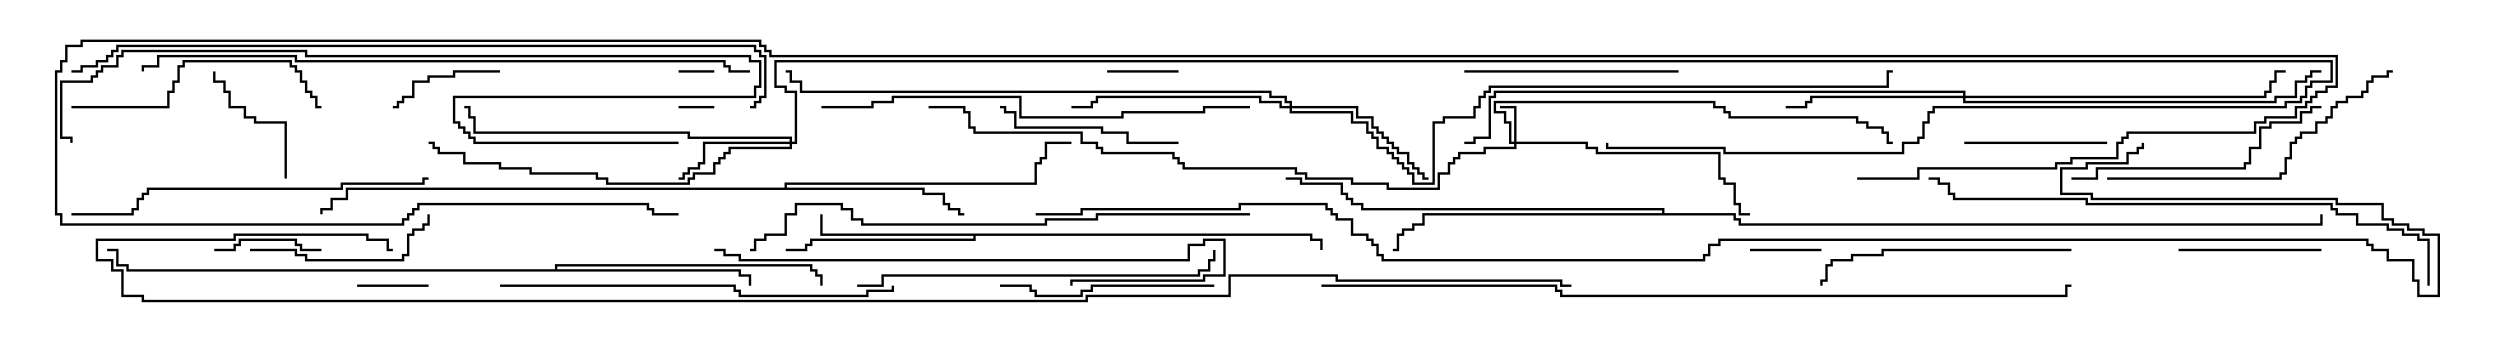 <svg version="1.1" width="105" height="15" xmlns="http://www.w3.org/2000/svg"><path d="M55.121,9.807L55.121,10.021L55.55,10.021L55.55,10.5L55.45,10.5L55.45,10.121L55.021,10.121L55.021,9.907L40.979,9.907L40.979,10.121L34.121,10.121L34.121,10.336L33.907,10.336L33.907,10.55L33,10.55L33,10.45L33.807,10.45L33.807,10.236L34.021,10.236L34.021,10.021L40.879,10.021L40.879,9.907L34.45,9.907L34.45,9L34.55,9L34.55,9.807z" stroke="none"/><path d="M32.95,7.879L32.95,7.664L43.45,7.664L43.45,6.807L43.664,6.807L43.664,6.593L43.879,6.593L43.879,5.95L45,5.95L45,6.05L43.979,6.05L43.979,6.693L43.764,6.693L43.764,6.907L43.55,6.907L43.55,7.764L33.05,7.764L33.05,7.879L38.836,7.879L38.836,8.093L39.693,8.093L39.693,8.521L39.907,8.521L39.907,8.736L40.336,8.736L40.336,8.95L40.5,8.95L40.5,9.05L40.236,9.05L40.236,8.836L39.807,8.836L39.807,8.621L39.593,8.621L39.593,8.193L38.736,8.193L38.736,7.979L14.621,7.979L14.621,8.407L13.979,8.407L13.979,8.836L13.55,8.836L13.55,9L13.45,9L13.45,8.736L13.879,8.736L13.879,8.307L14.521,8.307L14.521,7.879z" stroke="none"/><path d="M23.307,11.307L23.307,11.093L34.121,11.093L34.121,11.307L34.336,11.307L34.336,11.521L34.55,11.521L34.55,12L34.45,12L34.45,11.621L34.236,11.621L34.236,11.407L34.021,11.407L34.021,11.193L23.407,11.193L23.407,11.307L31.121,11.307L31.121,11.521L31.55,11.521L31.55,12L31.45,12L31.45,11.621L31.021,11.621L31.021,11.407L5.307,11.407L5.307,11.193L4.879,11.193L4.879,10.55L4.5,10.55L4.5,10.45L4.979,10.45L4.979,11.093L5.407,11.093L5.407,11.307z" stroke="none"/><path d="M69.807,8.95L69.807,8.836L57.164,8.836L57.164,8.621L56.736,8.621L56.736,8.407L56.521,8.407L56.521,8.193L56.307,8.193L56.307,7.764L54.593,7.764L54.593,7.55L54,7.55L54,7.45L54.693,7.45L54.693,7.664L56.407,7.664L56.407,8.093L56.621,8.093L56.621,8.307L56.836,8.307L56.836,8.521L57.264,8.521L57.264,8.736L69.907,8.736L69.907,8.95L72.907,8.95L72.907,9.164L73.121,9.164L73.121,9.379L97.45,9.379L97.45,9L97.55,9L97.55,9.479L73.021,9.479L73.021,9.264L72.807,9.264L72.807,9.05L59.836,9.05L59.836,9.479L59.407,9.479L59.407,9.693L58.979,9.693L58.979,9.907L58.764,9.907L58.764,10.55L58.5,10.55L58.5,10.45L58.664,10.45L58.664,9.807L58.879,9.807L58.879,9.593L59.307,9.593L59.307,9.379L59.736,9.379L59.736,8.95z" stroke="none"/><path d="M63.593,5.95L63.593,4.55L63,4.55L63,4.45L63.693,4.45L63.693,5.95L66.693,5.95L66.693,6.164L67.121,6.164L67.121,6.379L72.264,6.379L72.264,7.45L72.479,7.45L72.479,7.664L72.907,7.664L72.907,8.521L73.121,8.521L73.121,8.95L73.5,8.95L73.5,9.05L73.021,9.05L73.021,8.621L72.807,8.621L72.807,7.764L72.379,7.764L72.379,7.55L72.164,7.55L72.164,6.479L67.021,6.479L67.021,6.264L66.593,6.264L66.593,6.05L63.693,6.05L63.693,6.264L62.407,6.264L62.407,6.479L61.336,6.479L61.336,6.693L61.121,6.693L61.121,6.907L60.907,6.907L60.907,7.336L60.479,7.336L60.479,7.979L58.236,7.979L58.236,7.764L56.736,7.764L56.736,7.55L54.807,7.55L54.807,7.336L54.379,7.336L54.379,7.121L49.664,7.121L49.664,6.907L49.45,6.907L49.45,6.693L49.236,6.693L49.236,6.479L46.236,6.479L46.236,6.264L46.021,6.264L46.021,6.05L45.379,6.05L45.379,5.621L40.879,5.621L40.879,5.407L40.664,5.407L40.664,4.764L40.45,4.764L40.45,4.55L39,4.55L39,4.45L40.55,4.45L40.55,4.664L40.764,4.664L40.764,5.307L40.979,5.307L40.979,5.521L45.479,5.521L45.479,5.95L46.121,5.95L46.121,6.164L46.336,6.164L46.336,6.379L49.336,6.379L49.336,6.593L49.55,6.593L49.55,6.807L49.764,6.807L49.764,7.021L54.479,7.021L54.479,7.236L54.907,7.236L54.907,7.45L56.836,7.45L56.836,7.664L58.336,7.664L58.336,7.879L60.379,7.879L60.379,7.236L60.807,7.236L60.807,6.807L61.021,6.807L61.021,6.593L61.236,6.593L61.236,6.379L62.307,6.379L62.307,6.164L63.593,6.164L63.593,6.05L63.379,6.05L63.379,5.193L63.164,5.193L63.164,4.764L62.736,4.764L62.736,4.236L72.05,4.236L72.05,4.45L72.479,4.45L72.479,4.664L72.693,4.664L72.693,4.879L78.05,4.879L78.05,5.093L78.479,5.093L78.479,5.307L79.121,5.307L79.121,5.521L79.336,5.521L79.336,5.95L79.5,5.95L79.5,6.05L79.236,6.05L79.236,5.621L79.021,5.621L79.021,5.407L78.379,5.407L78.379,5.193L77.95,5.193L77.95,4.979L72.593,4.979L72.593,4.764L72.379,4.764L72.379,4.55L71.95,4.55L71.95,4.336L62.836,4.336L62.836,4.664L63.264,4.664L63.264,5.093L63.479,5.093L63.479,5.95z" stroke="none"/><path d="M33.164,5.95L33.164,5.836L28.879,5.836L28.879,5.621L19.879,5.621L19.879,4.979L19.664,4.979L19.664,4.55L19.5,4.55L19.5,4.45L19.764,4.45L19.764,4.879L19.979,4.879L19.979,5.521L28.979,5.521L28.979,5.736L33.264,5.736L33.264,5.95L33.379,5.95L33.379,3.907L32.95,3.907L32.95,3.693L32.521,3.693L32.521,2.521L97.979,2.521L97.979,3.479L97.121,3.479L97.121,3.693L96.907,3.693L96.907,4.121L96.693,4.121L96.693,4.336L96.05,4.336L96.05,4.55L81.264,4.55L81.264,4.764L81.05,4.764L81.05,5.193L80.836,5.193L80.836,5.836L80.621,5.836L80.621,6.05L79.979,6.05L79.979,6.479L72.379,6.479L72.379,6.264L67.45,6.264L67.45,6L67.55,6L67.55,6.164L72.479,6.164L72.479,6.379L79.879,6.379L79.879,5.95L80.521,5.95L80.521,5.736L80.736,5.736L80.736,5.093L80.95,5.093L80.95,4.664L81.164,4.664L81.164,4.45L95.95,4.45L95.95,4.236L96.593,4.236L96.593,4.021L96.807,4.021L96.807,3.593L97.021,3.593L97.021,3.379L97.879,3.379L97.879,2.621L32.621,2.621L32.621,3.593L33.05,3.593L33.05,3.807L33.479,3.807L33.479,6.05L33.264,6.05L33.264,6.264L30.693,6.264L30.693,6.479L30.479,6.479L30.479,6.693L30.264,6.693L30.264,6.907L30.05,6.907L30.05,7.336L29.193,7.336L29.193,7.55L28.979,7.55L28.979,7.764L25.45,7.764L25.45,7.55L25.021,7.55L25.021,7.336L22.236,7.336L22.236,7.121L20.95,7.121L20.95,6.907L19.45,6.907L19.45,6.479L18.379,6.479L18.379,6.264L18.164,6.264L18.164,6.05L18,6.05L18,5.95L18.264,5.95L18.264,6.164L18.479,6.164L18.479,6.379L19.55,6.379L19.55,6.807L21.05,6.807L21.05,7.021L22.336,7.021L22.336,7.236L25.121,7.236L25.121,7.45L25.55,7.45L25.55,7.664L28.879,7.664L28.879,7.45L29.093,7.45L29.093,7.236L29.95,7.236L29.95,6.807L30.164,6.807L30.164,6.593L30.379,6.593L30.379,6.379L30.593,6.379L30.593,6.164L33.164,6.164L33.164,6.05L29.621,6.05L29.621,6.907L29.407,6.907L29.407,7.121L28.979,7.121L28.979,7.336L28.764,7.336L28.764,7.55L28.5,7.55L28.5,7.45L28.664,7.45L28.664,7.236L28.879,7.236L28.879,7.021L29.307,7.021L29.307,6.807L29.521,6.807L29.521,5.95z" stroke="none"/><path d="M54.164,4.45L54.164,4.336L53.95,4.336L53.95,4.121L53.307,4.121L53.307,3.907L33.593,3.907L33.593,3.479L33.164,3.479L33.164,3.05L33,3.05L33,2.95L33.264,2.95L33.264,3.379L33.693,3.379L33.693,3.807L53.407,3.807L53.407,4.021L54.05,4.021L54.05,4.236L54.264,4.236L54.264,4.45L57.05,4.45L57.05,4.879L57.693,4.879L57.693,5.307L57.907,5.307L57.907,5.521L58.121,5.521L58.121,5.736L58.336,5.736L58.336,5.95L58.55,5.95L58.55,6.164L58.764,6.164L58.764,6.379L59.193,6.379L59.193,6.807L59.407,6.807L59.407,7.021L59.621,7.021L59.621,7.236L59.836,7.236L59.836,7.45L60,7.45L60,7.55L59.736,7.55L59.736,7.336L59.521,7.336L59.521,7.121L59.307,7.121L59.307,6.907L59.093,6.907L59.093,6.479L58.664,6.479L58.664,6.264L58.45,6.264L58.45,6.05L58.236,6.05L58.236,5.836L58.021,5.836L58.021,5.621L57.807,5.621L57.807,5.407L57.593,5.407L57.593,4.979L56.95,4.979L56.95,4.55L54.264,4.55L54.264,4.664L56.836,4.664L56.836,5.093L57.479,5.093L57.479,5.521L57.693,5.521L57.693,5.736L57.907,5.736L57.907,6.164L58.336,6.164L58.336,6.379L58.55,6.379L58.55,6.593L58.764,6.593L58.764,6.807L58.979,6.807L58.979,7.021L59.193,7.021L59.193,7.236L59.407,7.236L59.407,7.664L60.164,7.664L60.164,5.093L60.593,5.093L60.593,4.879L61.879,4.879L61.879,4.45L62.093,4.45L62.093,4.021L62.307,4.021L62.307,3.807L62.521,3.807L62.521,3.593L79.236,3.593L79.236,2.95L79.5,2.95L79.5,3.05L79.336,3.05L79.336,3.693L62.621,3.693L62.621,3.907L62.407,3.907L62.407,4.121L62.193,4.121L62.193,4.55L61.979,4.55L61.979,4.979L60.693,4.979L60.693,5.193L60.264,5.193L60.264,7.764L59.307,7.764L59.307,7.336L59.093,7.336L59.093,7.121L58.879,7.121L58.879,6.907L58.664,6.907L58.664,6.693L58.45,6.693L58.45,6.479L58.236,6.479L58.236,6.264L57.807,6.264L57.807,5.836L57.593,5.836L57.593,5.621L57.379,5.621L57.379,5.193L56.736,5.193L56.736,4.764L54.164,4.764L54.164,4.55L53.736,4.55L53.736,4.336L52.879,4.336L52.879,4.121L46.121,4.121L46.121,4.336L45.907,4.336L45.907,4.55L45,4.55L45,4.45L45.807,4.45L45.807,4.236L46.021,4.236L46.021,4.021L52.979,4.021L52.979,4.236L53.836,4.236L53.836,4.45z" stroke="none"/><path d="M82.45,4.021L82.45,3.907L62.836,3.907L62.836,4.121L62.621,4.121L62.621,5.836L61.979,5.836L61.979,6.05L61.5,6.05L61.5,5.95L61.879,5.95L61.879,5.736L62.521,5.736L62.521,4.021L62.736,4.021L62.736,3.807L82.55,3.807L82.55,4.021L95.093,4.021L95.093,3.807L95.307,3.807L95.307,3.379L95.521,3.379L95.521,2.95L96,2.95L96,3.05L95.621,3.05L95.621,3.479L95.407,3.479L95.407,3.907L95.193,3.907L95.193,4.121L82.55,4.121L82.55,4.236L95.521,4.236L95.521,4.021L96.379,4.021L96.379,3.379L96.807,3.379L96.807,3.164L97.021,3.164L97.021,2.95L97.5,2.95L97.5,3.05L97.121,3.05L97.121,3.264L96.907,3.264L96.907,3.479L96.479,3.479L96.479,4.121L95.621,4.121L95.621,4.336L82.45,4.336L82.45,4.121L76.121,4.121L76.121,4.336L75.907,4.336L75.907,4.55L75,4.55L75,4.45L75.807,4.45L75.807,4.236L76.021,4.236L76.021,4.021z" stroke="none"/><path d="M28.5,4.55L28.5,4.45L30,4.45L30,4.55z" stroke="none"/><path d="M28.5,3.05L28.5,2.95L30,2.95L30,3.05z" stroke="none"/><path d="M15,12.05L15,11.95L18,11.95L18,12.05z" stroke="none"/><path d="M49.5,2.95L49.5,3.05L46.5,3.05L46.5,2.95z" stroke="none"/><path d="M76.5,10.45L76.5,10.55L73.5,10.55L73.5,10.45z" stroke="none"/><path d="M9,10.55L9,10.45L9.807,10.45L9.807,10.236L10.021,10.236L10.021,10.021L12.479,10.021L12.479,10.236L12.693,10.236L12.693,10.45L13.5,10.45L13.5,10.55L12.593,10.55L12.593,10.336L12.379,10.336L12.379,10.121L10.121,10.121L10.121,10.336L9.907,10.336L9.907,10.55z" stroke="none"/><path d="M21,2.95L21,3.05L19.121,3.05L19.121,3.264L18.05,3.264L18.05,3.479L17.407,3.479L17.407,4.121L16.979,4.121L16.979,4.336L16.764,4.336L16.764,4.55L16.5,4.55L16.5,4.45L16.664,4.45L16.664,4.236L16.879,4.236L16.879,4.021L17.307,4.021L17.307,3.379L17.95,3.379L17.95,3.164L19.021,3.164L19.021,2.95z" stroke="none"/><path d="M12.05,7.5L11.95,7.5L11.95,5.193L10.664,5.193L10.664,4.979L10.236,4.979L10.236,4.55L9.593,4.55L9.593,3.907L9.379,3.907L9.379,3.479L8.95,3.479L8.95,3L9.05,3L9.05,3.379L9.479,3.379L9.479,3.807L9.693,3.807L9.693,4.45L10.336,4.45L10.336,4.879L10.764,4.879L10.764,5.093L12.05,5.093z" stroke="none"/><path d="M91.5,10.55L91.5,10.45L97.5,10.45L97.5,10.55z" stroke="none"/><path d="M82.5,6.05L82.5,5.95L88.5,5.95L88.5,6.05z" stroke="none"/><path d="M10.5,10.55L10.5,10.45L12.479,10.45L12.479,10.664L12.907,10.664L12.907,10.879L16.879,10.879L16.879,10.664L17.093,10.664L17.093,9.807L17.307,9.807L17.307,9.593L17.736,9.593L17.736,9.379L17.95,9.379L17.95,9L18.05,9L18.05,9.479L17.836,9.479L17.836,9.693L17.407,9.693L17.407,9.907L17.193,9.907L17.193,10.764L16.979,10.764L16.979,10.979L12.807,10.979L12.807,10.764L12.379,10.764L12.379,10.55z" stroke="none"/><path d="M49.5,5.95L49.5,6.05L47.307,6.05L47.307,5.621L46.236,5.621L46.236,5.407L42.593,5.407L42.593,4.764L42.164,4.764L42.164,4.55L42,4.55L42,4.45L42.264,4.45L42.264,4.664L42.693,4.664L42.693,5.307L46.336,5.307L46.336,5.521L47.407,5.521L47.407,5.95z" stroke="none"/><path d="M51,11.95L51,12.05L45.907,12.05L45.907,12.264L45.479,12.264L45.479,12.479L43.45,12.479L43.45,12.264L43.236,12.264L43.236,12.05L42,12.05L42,11.95L43.336,11.95L43.336,12.164L43.55,12.164L43.55,12.379L45.379,12.379L45.379,12.164L45.807,12.164L45.807,11.95z" stroke="none"/><path d="M61.5,3.05L61.5,2.95L70.5,2.95L70.5,3.05z" stroke="none"/><path d="M3,4.55L3,4.45L7.021,4.45L7.021,3.807L7.236,3.807L7.236,3.379L7.45,3.379L7.45,2.736L7.664,2.736L7.664,2.521L12.264,2.521L12.264,2.736L12.479,2.736L12.479,2.95L12.693,2.95L12.693,3.379L12.907,3.379L12.907,3.807L13.121,3.807L13.121,4.021L13.336,4.021L13.336,4.45L13.5,4.45L13.5,4.55L13.236,4.55L13.236,4.121L13.021,4.121L13.021,3.907L12.807,3.907L12.807,3.479L12.593,3.479L12.593,3.05L12.379,3.05L12.379,2.836L12.164,2.836L12.164,2.621L7.764,2.621L7.764,2.836L7.55,2.836L7.55,3.479L7.336,3.479L7.336,3.907L7.121,3.907L7.121,4.55z" stroke="none"/><path d="M87,10.45L87,10.55L79.121,10.55L79.121,10.764L77.836,10.764L77.836,10.979L76.979,10.979L76.979,11.193L76.764,11.193L76.764,11.836L76.55,11.836L76.55,12L76.45,12L76.45,11.736L76.664,11.736L76.664,11.093L76.879,11.093L76.879,10.879L77.736,10.879L77.736,10.664L79.021,10.664L79.021,10.45z" stroke="none"/><path d="M87,7.55L87,7.45L88.021,7.45L88.021,7.021L94.236,7.021L94.236,6.807L94.45,6.807L94.45,6.164L94.879,6.164L94.879,5.307L95.307,5.307L95.307,5.093L96.593,5.093L96.593,4.664L97.021,4.664L97.021,4.45L97.5,4.45L97.5,4.55L97.121,4.55L97.121,4.764L96.693,4.764L96.693,5.193L95.407,5.193L95.407,5.407L94.979,5.407L94.979,6.264L94.55,6.264L94.55,6.907L94.336,6.907L94.336,7.121L88.121,7.121L88.121,7.55z" stroke="none"/><path d="M88.5,7.55L88.5,7.45L95.736,7.45L95.736,7.236L95.95,7.236L95.95,6.593L96.164,6.593L96.164,5.95L96.379,5.95L96.379,5.736L96.593,5.736L96.593,5.521L97.236,5.521L97.236,5.093L97.664,5.093L97.664,4.879L97.879,4.879L97.879,4.45L98.093,4.45L98.093,4.236L98.521,4.236L98.521,4.021L99.164,4.021L99.164,3.807L99.379,3.807L99.379,3.379L99.593,3.379L99.593,3.164L100.236,3.164L100.236,2.95L100.5,2.95L100.5,3.05L100.336,3.05L100.336,3.264L99.693,3.264L99.693,3.479L99.479,3.479L99.479,3.907L99.264,3.907L99.264,4.121L98.621,4.121L98.621,4.336L98.193,4.336L98.193,4.55L97.979,4.55L97.979,4.979L97.764,4.979L97.764,5.193L97.336,5.193L97.336,5.621L96.693,5.621L96.693,5.836L96.479,5.836L96.479,6.05L96.264,6.05L96.264,6.693L96.05,6.693L96.05,7.336L95.836,7.336L95.836,7.55z" stroke="none"/><path d="M36,12.05L36,11.95L37.021,11.95L37.021,11.521L50.307,11.521L50.307,11.307L50.736,11.307L50.736,10.879L50.95,10.879L50.95,10.5L51.05,10.5L51.05,10.979L50.836,10.979L50.836,11.407L50.407,11.407L50.407,11.621L37.121,11.621L37.121,12.05z" stroke="none"/><path d="M3,9.05L3,8.95L5.521,8.95L5.521,8.736L5.736,8.736L5.736,8.307L5.95,8.307L5.95,8.093L6.164,8.093L6.164,7.879L14.307,7.879L14.307,7.664L17.736,7.664L17.736,7.45L18,7.45L18,7.55L17.836,7.55L17.836,7.764L14.407,7.764L14.407,7.979L6.264,7.979L6.264,8.193L6.05,8.193L6.05,8.407L5.836,8.407L5.836,8.836L5.621,8.836L5.621,9.05z" stroke="none"/><path d="M30,10.55L30,10.45L30.479,10.45L30.479,10.664L31.121,10.664L31.121,10.879L49.879,10.879L49.879,10.236L50.521,10.236L50.521,10.021L51.479,10.021L51.479,11.621L50.621,11.621L50.621,11.836L45.05,11.836L45.05,12L44.95,12L44.95,11.736L50.521,11.736L50.521,11.521L51.379,11.521L51.379,10.121L50.621,10.121L50.621,10.336L49.979,10.336L49.979,10.979L31.021,10.979L31.021,10.764L30.379,10.764L30.379,10.55z" stroke="none"/><path d="M21,12.05L21,11.95L30.907,11.95L30.907,12.164L31.121,12.164L31.121,12.379L36.379,12.379L36.379,12.164L37.45,12.164L37.45,12L37.55,12L37.55,12.264L36.479,12.264L36.479,12.479L31.021,12.479L31.021,12.264L30.807,12.264L30.807,12.05z" stroke="none"/><path d="M34.5,4.55L34.5,4.45L36.593,4.45L36.593,4.236L37.45,4.236L37.45,4.021L42.907,4.021L42.907,4.879L47.093,4.879L47.093,4.664L50.521,4.664L50.521,4.45L52.5,4.45L52.5,4.55L50.621,4.55L50.621,4.764L47.193,4.764L47.193,4.979L42.807,4.979L42.807,4.121L37.55,4.121L37.55,4.336L36.693,4.336L36.693,4.55z" stroke="none"/><path d="M52.5,8.95L52.5,9.05L46.121,9.05L46.121,9.264L43.979,9.264L43.979,9.479L36.164,9.479L36.164,9.264L35.736,9.264L35.736,8.836L35.307,8.836L35.307,8.621L33.479,8.621L33.479,9.05L33.05,9.05L33.05,9.907L32.193,9.907L32.193,10.121L31.764,10.121L31.764,10.55L31.5,10.55L31.5,10.45L31.664,10.45L31.664,10.021L32.093,10.021L32.093,9.807L32.95,9.807L32.95,8.95L33.379,8.95L33.379,8.521L35.407,8.521L35.407,8.736L35.836,8.736L35.836,9.164L36.264,9.164L36.264,9.379L43.879,9.379L43.879,9.164L46.021,9.164L46.021,8.95z" stroke="none"/><path d="M102.05,12L101.95,12L101.95,10.121L101.521,10.121L101.521,9.907L100.879,9.907L100.879,9.693L100.236,9.693L100.236,9.479L98.95,9.479L98.95,9.05L98.093,9.05L98.093,8.836L97.879,8.836L97.879,8.621L87.593,8.621L87.593,8.407L82.021,8.407L82.021,8.193L81.807,8.193L81.807,7.764L81.379,7.764L81.379,7.55L81,7.55L81,7.45L81.479,7.45L81.479,7.664L81.907,7.664L81.907,8.093L82.121,8.093L82.121,8.307L87.693,8.307L87.693,8.521L97.979,8.521L97.979,8.736L98.193,8.736L98.193,8.95L99.05,8.95L99.05,9.379L100.336,9.379L100.336,9.593L100.979,9.593L100.979,9.807L101.621,9.807L101.621,10.021L102.05,10.021z" stroke="none"/><path d="M31.5,2.95L31.5,3.05L30.593,3.05L30.593,2.836L30.379,2.836L30.379,2.621L12.379,2.621L12.379,2.407L6.693,2.407L6.693,2.836L6.05,2.836L6.05,3L5.95,3L5.95,2.736L6.593,2.736L6.593,2.307L12.479,2.307L12.479,2.521L30.479,2.521L30.479,2.736L30.693,2.736L30.693,2.95z" stroke="none"/><path d="M28.5,5.95L28.5,6.05L19.879,6.05L19.879,5.836L19.664,5.836L19.664,5.621L19.45,5.621L19.45,5.407L19.236,5.407L19.236,5.193L19.021,5.193L19.021,4.021L31.664,4.021L31.664,3.593L31.879,3.593L31.879,2.621L31.45,2.621L31.45,2.407L12.807,2.407L12.807,2.193L5.193,2.193L5.193,2.407L4.979,2.407L4.979,2.836L4.336,2.836L4.336,3.05L4.121,3.05L4.121,3.264L3.907,3.264L3.907,3.479L2.621,3.479L2.621,5.736L3.05,5.736L3.05,6L2.95,6L2.95,5.836L2.521,5.836L2.521,3.379L3.807,3.379L3.807,3.164L4.021,3.164L4.021,2.95L4.236,2.95L4.236,2.736L4.879,2.736L4.879,2.307L5.093,2.307L5.093,2.093L12.907,2.093L12.907,2.307L31.55,2.307L31.55,2.521L31.979,2.521L31.979,3.693L31.764,3.693L31.764,4.121L19.121,4.121L19.121,5.093L19.336,5.093L19.336,5.307L19.55,5.307L19.55,5.521L19.764,5.521L19.764,5.736L19.979,5.736L19.979,5.95z" stroke="none"/><path d="M3,3.05L3,2.95L3.379,2.95L3.379,2.736L4.021,2.736L4.021,2.521L4.45,2.521L4.45,2.307L4.664,2.307L4.664,2.093L4.879,2.093L4.879,1.879L31.764,1.879L31.764,2.093L31.979,2.093L31.979,2.307L32.193,2.307L32.193,4.121L31.979,4.121L31.979,4.336L31.764,4.336L31.764,4.55L31.5,4.55L31.5,4.45L31.664,4.45L31.664,4.236L31.879,4.236L31.879,4.021L32.093,4.021L32.093,2.407L31.879,2.407L31.879,2.193L31.664,2.193L31.664,1.979L4.979,1.979L4.979,2.193L4.764,2.193L4.764,2.407L4.55,2.407L4.55,2.621L4.121,2.621L4.121,2.836L3.479,2.836L3.479,3.05z" stroke="none"/><path d="M55.5,12.05L55.5,11.95L65.407,11.95L65.407,12.164L65.621,12.164L65.621,12.379L86.736,12.379L86.736,11.95L87,11.95L87,12.05L86.836,12.05L86.836,12.479L65.521,12.479L65.521,12.264L65.307,12.264L65.307,12.05z" stroke="none"/><path d="M43.5,9.05L43.5,8.95L45.379,8.95L45.379,8.736L52.021,8.736L52.021,8.521L55.764,8.521L55.764,8.736L55.979,8.736L55.979,8.95L56.193,8.95L56.193,9.164L56.836,9.164L56.836,9.807L57.479,9.807L57.479,10.021L57.693,10.021L57.693,10.236L57.907,10.236L57.907,10.664L58.121,10.664L58.121,10.879L71.521,10.879L71.521,10.664L71.736,10.664L71.736,10.236L72.164,10.236L72.164,10.021L99.479,10.021L99.479,10.236L99.693,10.236L99.693,10.45L100.336,10.45L100.336,10.879L101.407,10.879L101.407,11.736L101.621,11.736L101.621,12.379L102.379,12.379L102.379,9.907L101.736,9.907L101.736,9.693L101.093,9.693L101.093,9.479L100.45,9.479L100.45,9.264L100.021,9.264L100.021,8.621L98.093,8.621L98.093,8.407L87.807,8.407L87.807,8.193L86.521,8.193L86.521,7.021L87.593,7.021L87.593,6.807L89.307,6.807L89.307,6.379L89.736,6.379L89.736,6.164L89.95,6.164L89.95,6L90.05,6L90.05,6.264L89.836,6.264L89.836,6.479L89.407,6.479L89.407,6.907L87.693,6.907L87.693,7.121L86.621,7.121L86.621,8.093L87.907,8.093L87.907,8.307L98.193,8.307L98.193,8.521L100.121,8.521L100.121,9.164L100.55,9.164L100.55,9.379L101.193,9.379L101.193,9.593L101.836,9.593L101.836,9.807L102.479,9.807L102.479,12.479L101.521,12.479L101.521,11.836L101.307,11.836L101.307,10.979L100.236,10.979L100.236,10.55L99.593,10.55L99.593,10.336L99.379,10.336L99.379,10.121L72.264,10.121L72.264,10.336L71.836,10.336L71.836,10.764L71.621,10.764L71.621,10.979L58.021,10.979L58.021,10.764L57.807,10.764L57.807,10.336L57.593,10.336L57.593,10.121L57.379,10.121L57.379,9.907L56.736,9.907L56.736,9.264L56.093,9.264L56.093,9.05L55.879,9.05L55.879,8.836L55.664,8.836L55.664,8.621L52.121,8.621L52.121,8.836L45.479,8.836L45.479,9.05z" stroke="none"/><path d="M66,11.95L66,12.05L65.521,12.05L65.521,11.836L56.093,11.836L56.093,11.621L51.693,11.621L51.693,12.479L45.693,12.479L45.693,12.693L5.95,12.693L5.95,12.479L5.093,12.479L5.093,11.407L4.664,11.407L4.664,10.979L4.021,10.979L4.021,10.021L9.807,10.021L9.807,9.807L15.479,9.807L15.479,10.021L16.336,10.021L16.336,10.45L16.5,10.45L16.5,10.55L16.236,10.55L16.236,10.121L15.379,10.121L15.379,9.907L9.907,9.907L9.907,10.121L4.121,10.121L4.121,10.879L4.764,10.879L4.764,11.307L5.193,11.307L5.193,12.379L6.05,12.379L6.05,12.593L45.593,12.593L45.593,12.379L51.593,12.379L51.593,11.521L56.193,11.521L56.193,11.736L65.621,11.736L65.621,11.95z" stroke="none"/><path d="M78,7.55L78,7.45L80.521,7.45L80.521,7.021L86.307,7.021L86.307,6.807L86.95,6.807L86.95,6.593L88.879,6.593L88.879,5.95L89.093,5.95L89.093,5.736L89.307,5.736L89.307,5.521L94.664,5.521L94.664,5.093L95.093,5.093L95.093,4.879L96.379,4.879L96.379,4.45L96.807,4.45L96.807,4.236L97.021,4.236L97.021,4.021L97.236,4.021L97.236,3.807L97.664,3.807L97.664,3.593L98.093,3.593L98.093,2.407L32.307,2.407L32.307,2.193L32.093,2.193L32.093,1.979L31.879,1.979L31.879,1.764L3.479,1.764L3.479,1.979L2.836,1.979L2.836,2.621L2.621,2.621L2.621,3.05L2.407,3.05L2.407,8.95L2.621,8.95L2.621,9.379L16.879,9.379L16.879,9.164L17.093,9.164L17.093,8.95L17.307,8.95L17.307,8.736L17.521,8.736L17.521,8.521L27.264,8.521L27.264,8.736L27.479,8.736L27.479,8.95L28.5,8.95L28.5,9.05L27.379,9.05L27.379,8.836L27.164,8.836L27.164,8.621L17.621,8.621L17.621,8.836L17.407,8.836L17.407,9.05L17.193,9.05L17.193,9.264L16.979,9.264L16.979,9.479L2.521,9.479L2.521,9.05L2.307,9.05L2.307,2.95L2.521,2.95L2.521,2.521L2.736,2.521L2.736,1.879L3.379,1.879L3.379,1.664L31.979,1.664L31.979,1.879L32.193,1.879L32.193,2.093L32.407,2.093L32.407,2.307L98.193,2.307L98.193,3.693L97.764,3.693L97.764,3.907L97.336,3.907L97.336,4.121L97.121,4.121L97.121,4.336L96.907,4.336L96.907,4.55L96.479,4.55L96.479,4.979L95.193,4.979L95.193,5.193L94.764,5.193L94.764,5.621L89.407,5.621L89.407,5.836L89.193,5.836L89.193,6.05L88.979,6.05L88.979,6.693L87.05,6.693L87.05,6.907L86.407,6.907L86.407,7.121L80.621,7.121L80.621,7.55z" stroke="none"/></svg>
